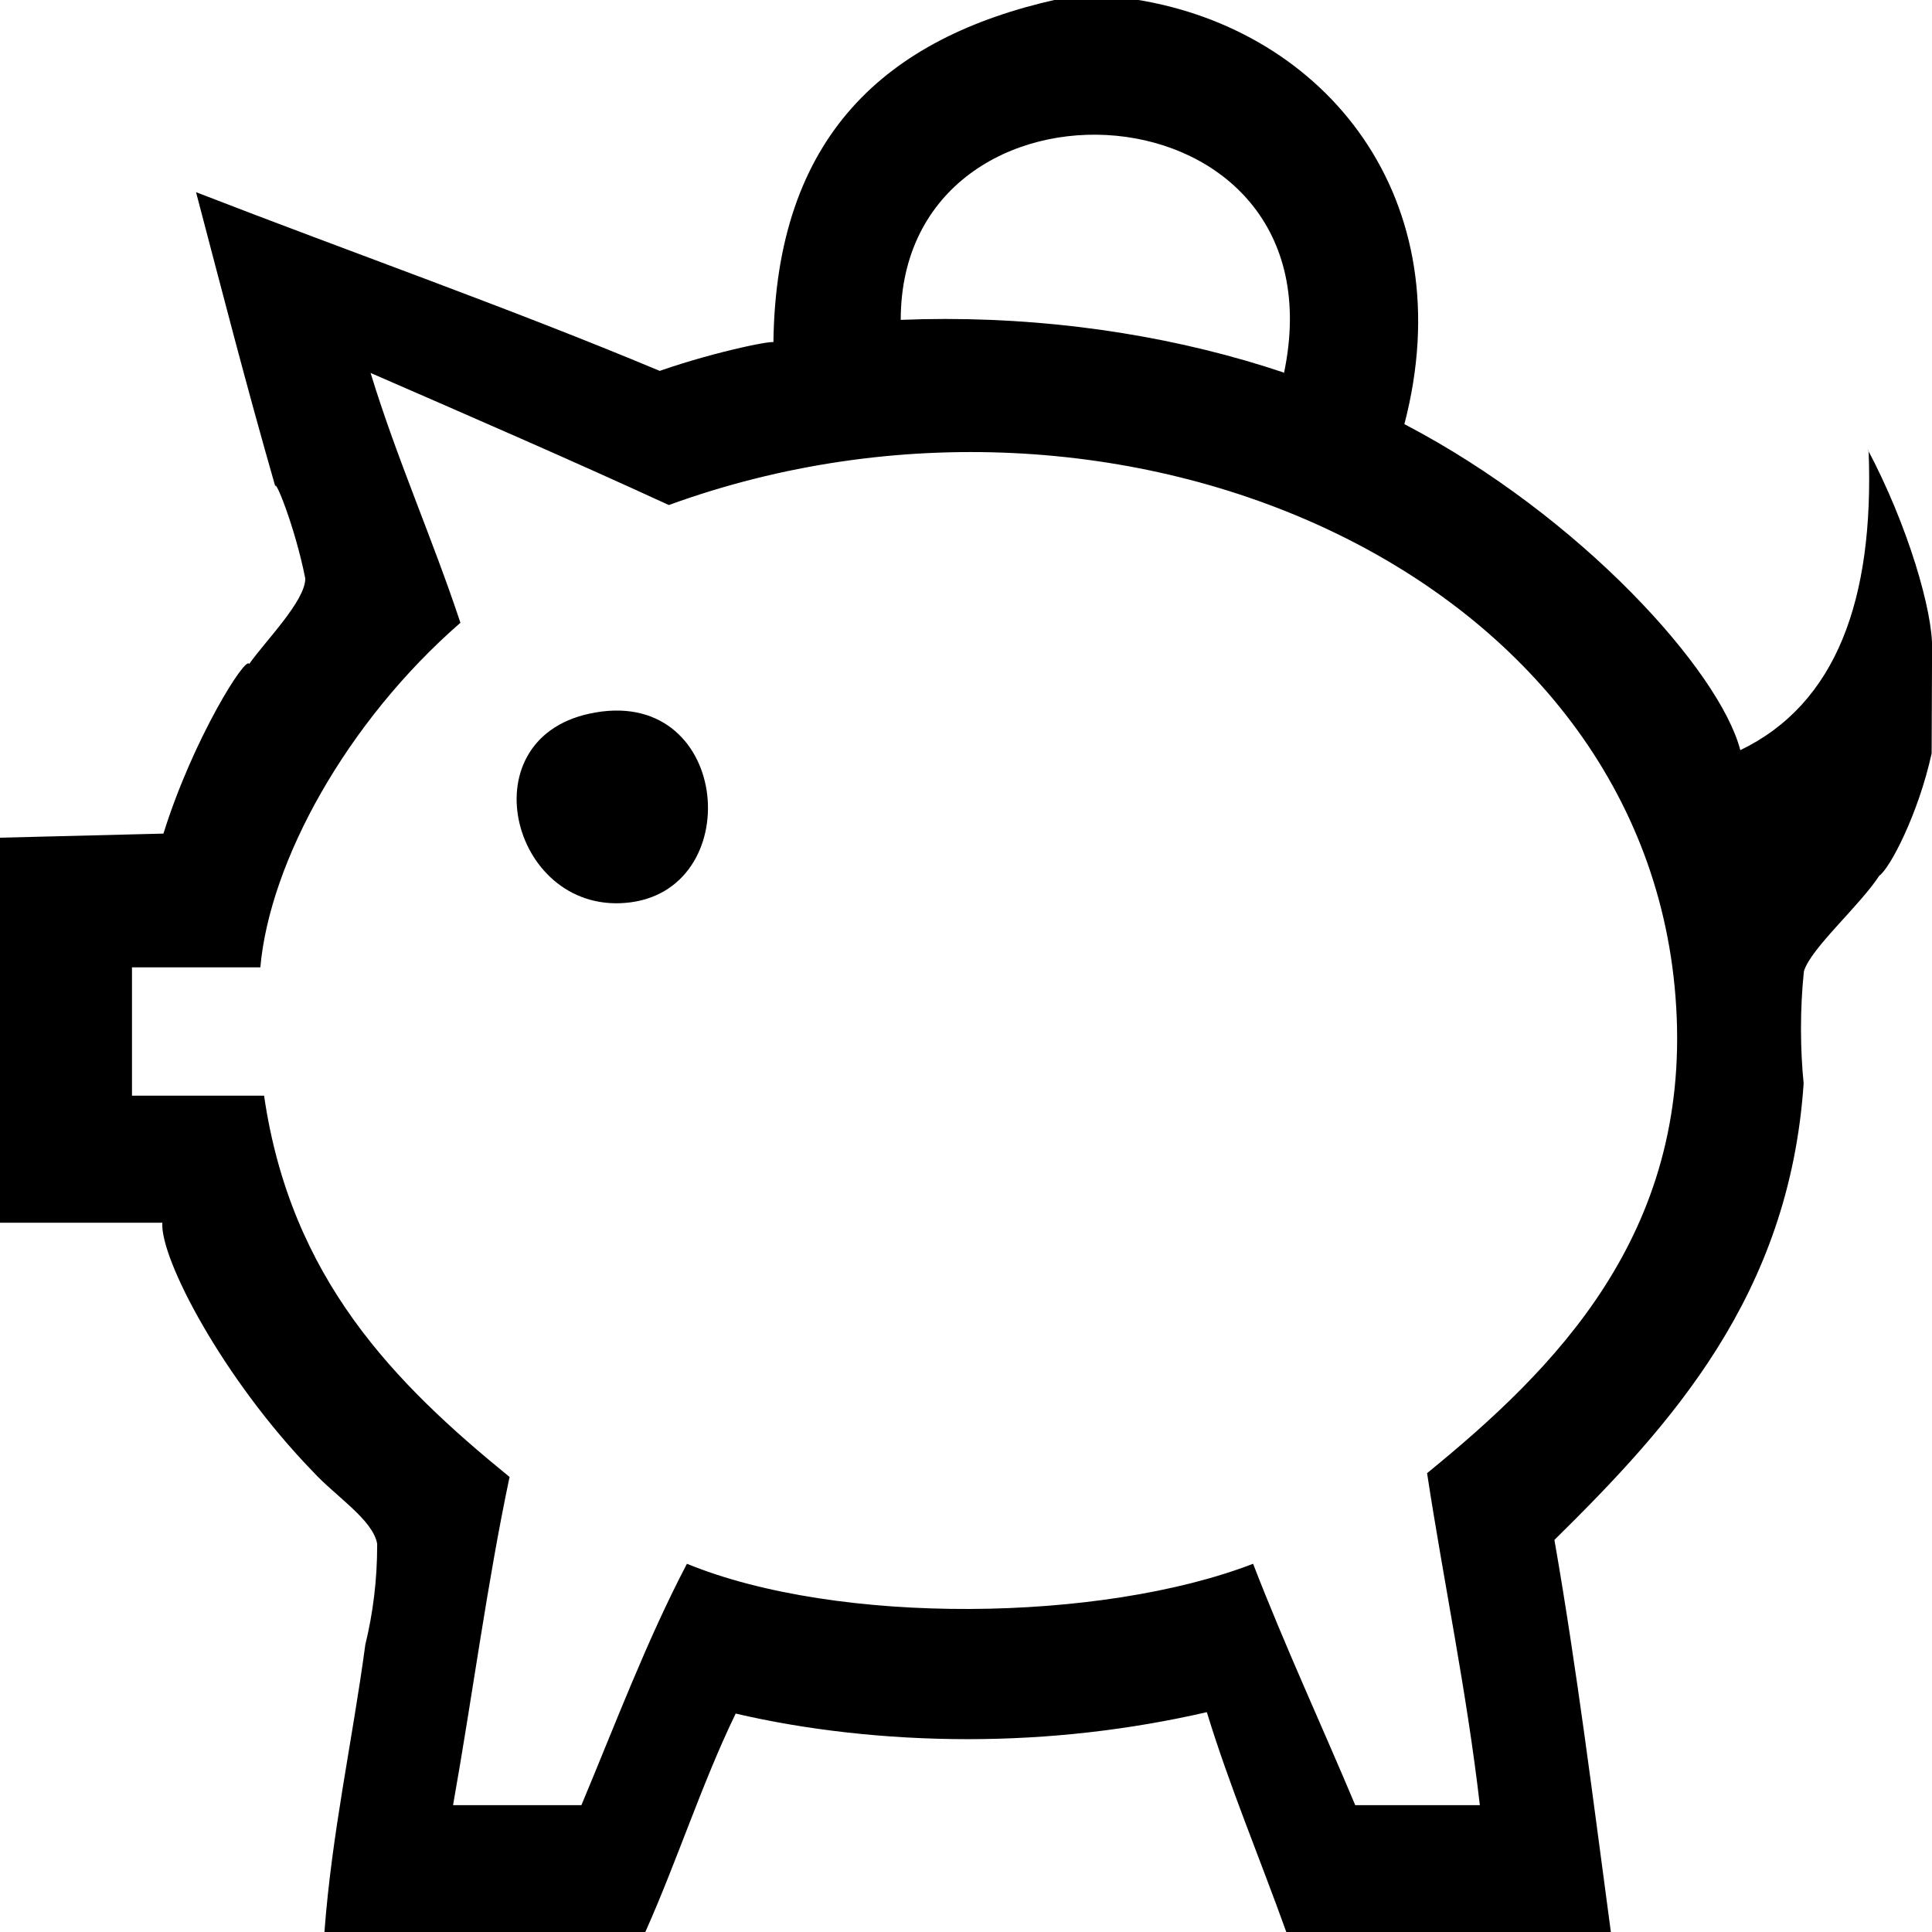 <svg version="1.1" xmlns="http://www.w3.org/2000/svg" width="32" height="32" viewBox="0 0 32 32">
  <title>money-box</title>
  <path
    d="M30.951 7.485c0.090 2.447-0.536 4.173-2.126 4.94-0.338-1.308-2.638-3.872-5.564-5.4 0.974-3.729-1.293-6.531-4.451-7.033h-1.314c-2.819 0.632-4.646 2.256-4.686 5.689 0.124-0.075-0.912 0.124-1.883 0.462-2.476-1.037-5.109-1.962-7.68-2.96 0.429 1.63 0.823 3.169 1.314 4.878-0.013-0.155 0.322 0.652 0.495 1.518 0.007 0.371-0.675 1.053-0.929 1.42-0.049-0.157-0.93 1.239-1.42 2.808l-2.708 0.068v6.377h2.69c-0.042 0.586 0.999 2.583 2.501 4.13 0.37 0.403 0.984 0.787 1.057 1.187 0 0.010 0 0.021 0 0.032 0 0.565-0.068 1.113-0.196 1.639-0.216 1.605-0.554 3.11-0.678 4.768h5.312c0.53-1.184 0.942-2.475 1.5-3.626 1.155 0.27 2.481 0.424 3.843 0.424s2.688-0.155 3.961-0.447c0.372 1.218 0.874 2.408 1.319 3.649h5.374c-0.293-2.182-0.564-4.37-0.936-6.502 1.928-1.9 3.891-4.049 4.128-7.562-0.028-0.272-0.044-0.588-0.044-0.908s0.016-0.636 0.048-0.947c0.11-0.378 0.927-1.089 1.249-1.585 0.177-0.121 0.648-1.026 0.867-2.025l0.007-1.731c0.018-0.601-0.394-2.042-1.075-3.319zM21.264 6.171c-1.675-0.563-3.604-0.888-5.608-0.888-0.247 0-0.492 0.005-0.737 0.015 0.001-4.416 7.388-4.016 6.345 0.895zM23.637 24.401c0.282 1.844 0.654 3.598 0.874 5.498h-2.064c-0.564-1.342-1.162-2.628-1.692-3.998-2.515 0.97-6.874 1.026-9.377 0-0.66 1.257-1.184 2.65-1.748 3.998h-2.126c0.321-1.804 0.564-3.676 0.936-5.436-1.906-1.551-3.626-3.287-4.066-6.315h-2.188v-2.126h2.126c0.156-1.755 1.433-4.070 3.314-5.707-0.467-1.409-1.048-2.7-1.488-4.138 1.658 0.722 3.31 1.438 4.94 2.188 7.488-2.724 16.262 1.128 16.685 8.312 0.226 3.778-2.013 6-4.128 7.725zM9.76 11.821c-2.047 0.445-1.257 3.383 0.688 3.124s1.635-3.631-0.688-3.124z"></path>
</svg>
